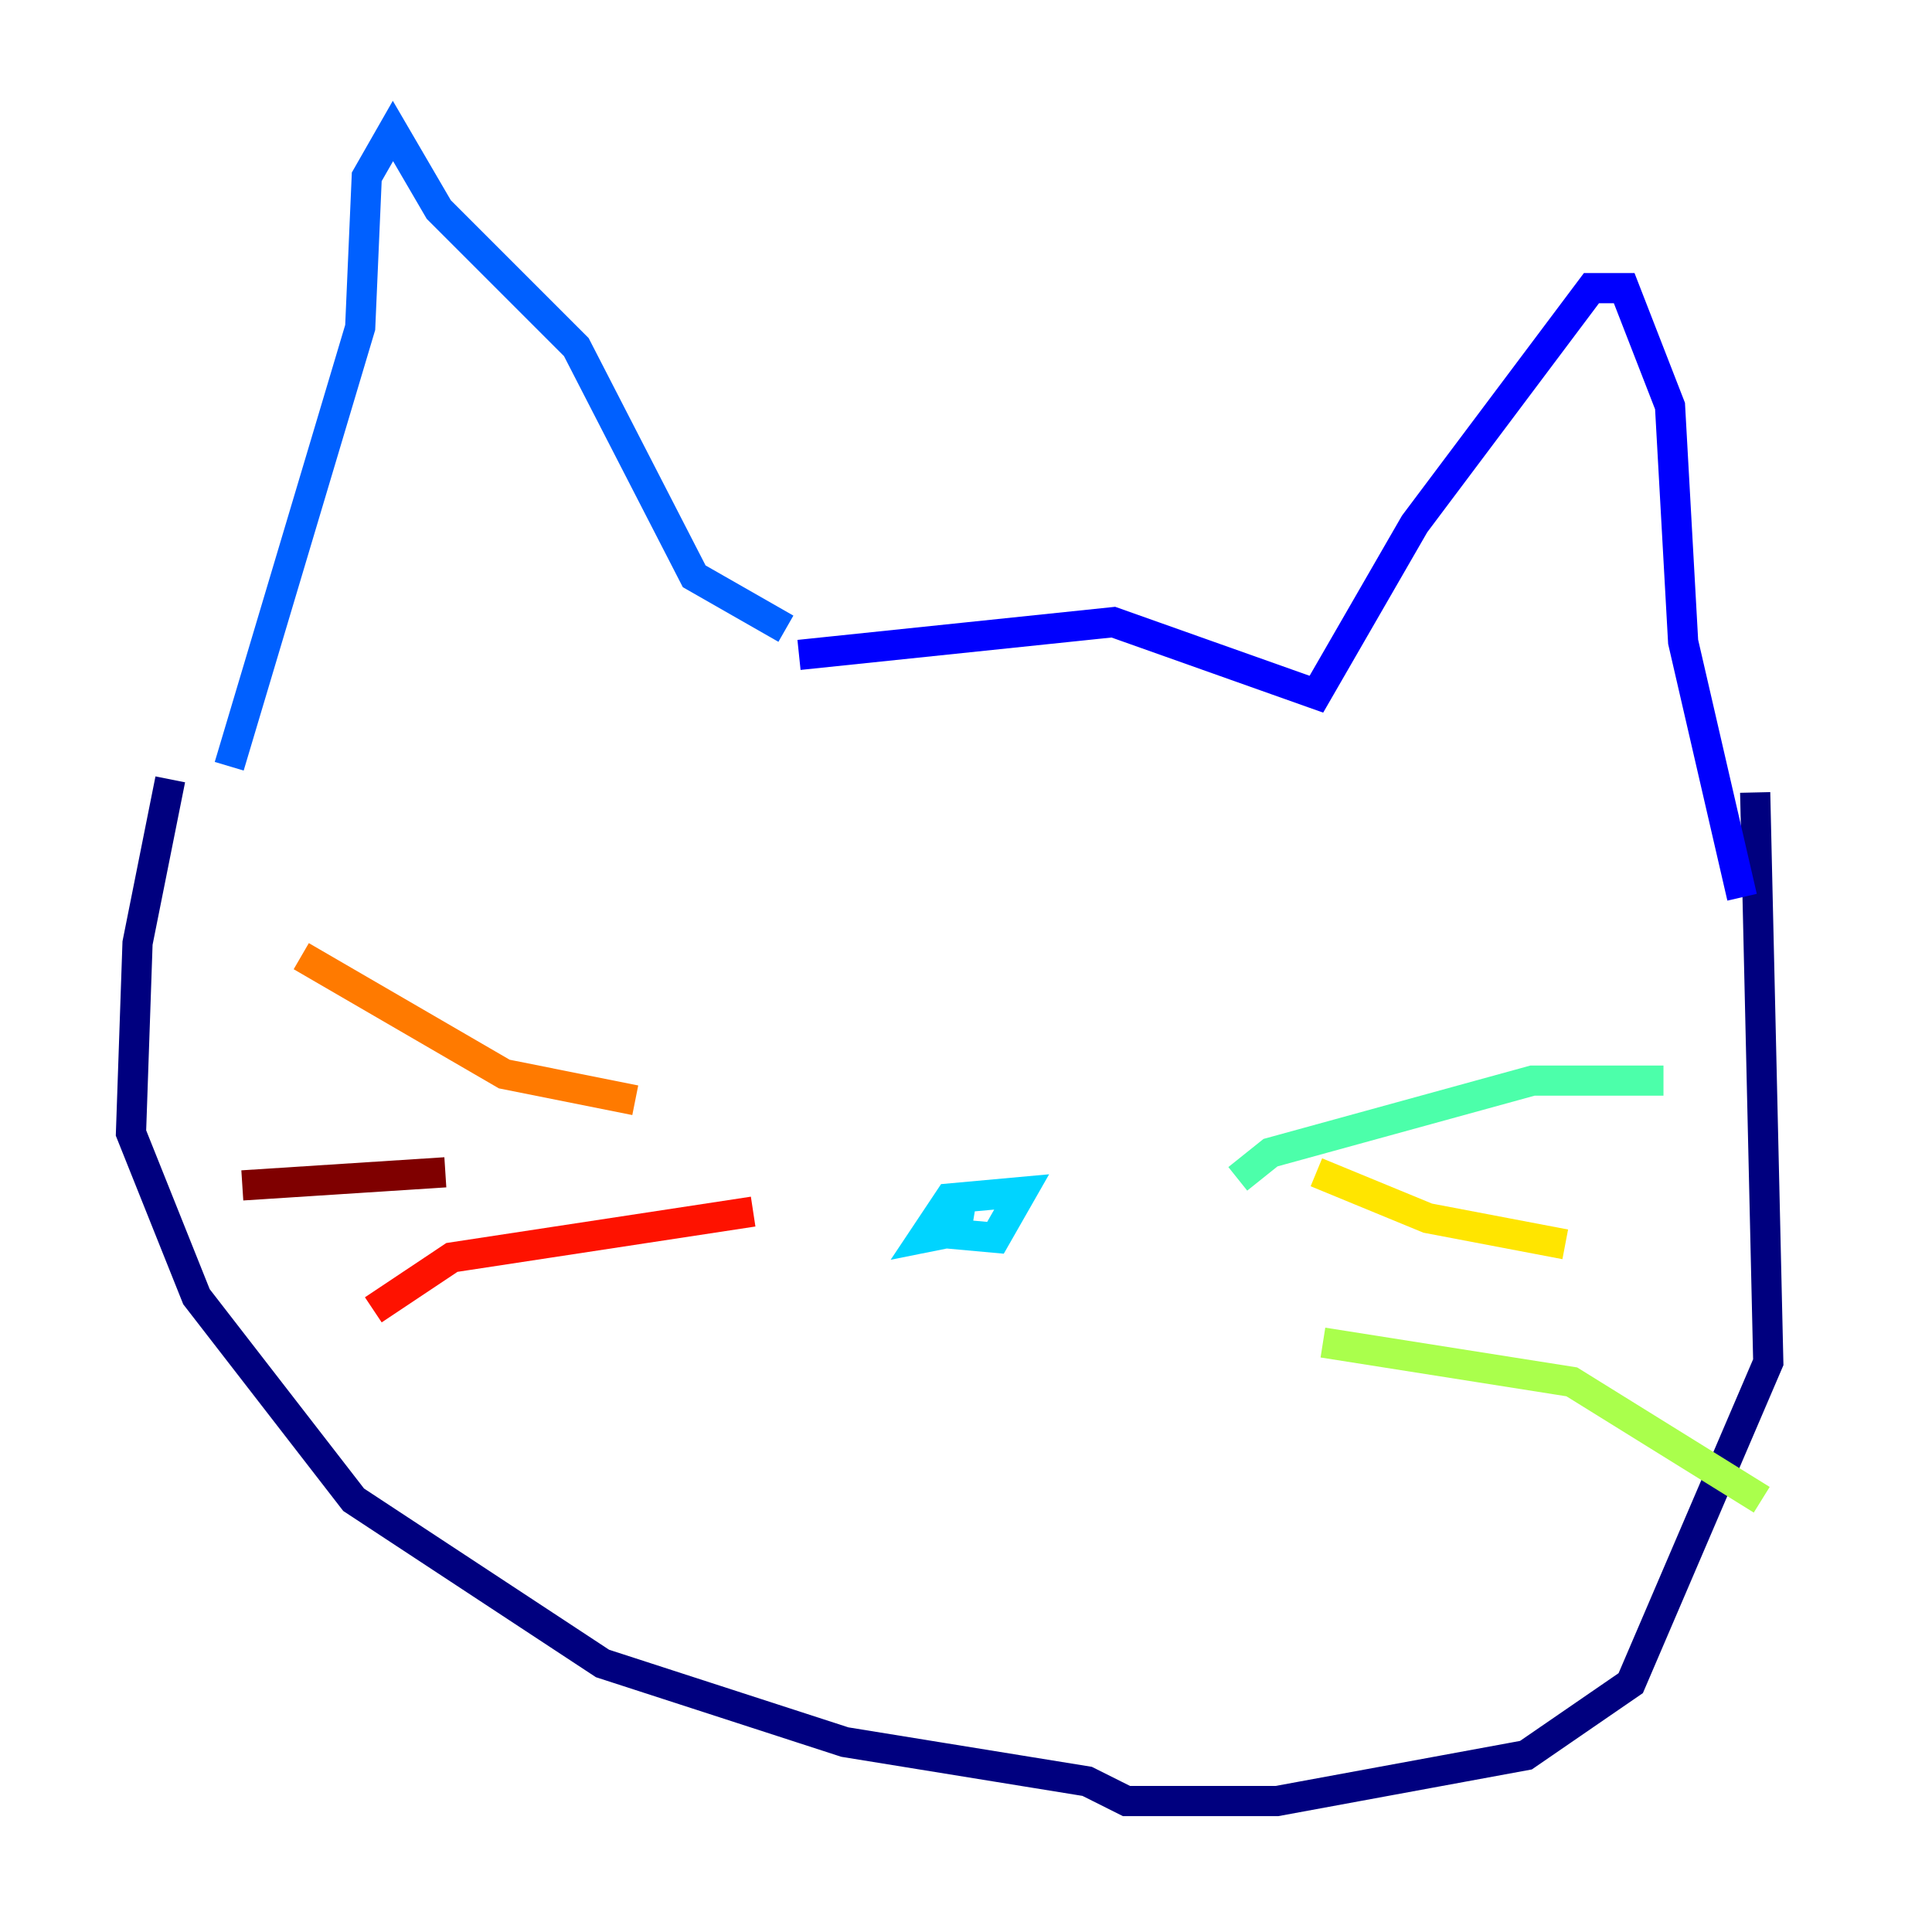 <?xml version="1.0" encoding="utf-8" ?>
<svg baseProfile="tiny" height="128" version="1.2" viewBox="0,0,128,128" width="128" xmlns="http://www.w3.org/2000/svg" xmlns:ev="http://www.w3.org/2001/xml-events" xmlns:xlink="http://www.w3.org/1999/xlink"><defs /><polyline fill="none" points="11.281,51.634 9.112,62.481 8.678,75.064 13.017,85.912 23.43,99.363 39.919,110.21 55.973,115.417 72.027,118.02 74.63,119.322 84.61,119.322 101.098,116.285 108.041,111.512 117.153,90.251 116.285,52.502" stroke="#00007f" stroke-width="2" /><polyline fill="none" points="52.936,43.39 73.763,41.22 87.214,45.993 93.722,34.712 105.437,19.091 107.607,19.091 110.644,26.902 111.512,42.522 115.417,59.444" stroke="#0000fe" stroke-width="2" /><polyline fill="none" points="52.068,41.654 45.993,38.183 38.183,22.997 29.071,13.885 26.034,8.678 24.298,11.715 23.864,21.695 15.186,50.766" stroke="#0060ff" stroke-width="2" /><polyline fill="none" points="61.18,81.573 65.953,82.007 67.688,78.969 62.915,79.403 61.18,82.007 63.349,81.573 63.783,78.969" stroke="#00d4ff" stroke-width="2" /><polyline fill="none" points="82.007,78.102 84.176,76.366 101.532,71.593 110.21,71.593" stroke="#4cffaa" stroke-width="2" /><polyline fill="none" points="87.647,88.949 104.136,91.552 116.719,99.363" stroke="#aaff4c" stroke-width="2" /><polyline fill="none" points="87.214,77.668 94.59,80.705 103.702,82.441" stroke="#ffe500" stroke-width="2" /><polyline fill="none" points="42.088,72.895 33.41,71.159 19.959,63.349" stroke="#ff7a00" stroke-width="2" /><polyline fill="none" points="49.898,80.271 29.939,83.308 24.732,86.78" stroke="#fe1200" stroke-width="2" /><polyline fill="none" points="29.505,77.668 16.054,78.536" stroke="#7f0000" stroke-width="2" /></svg>